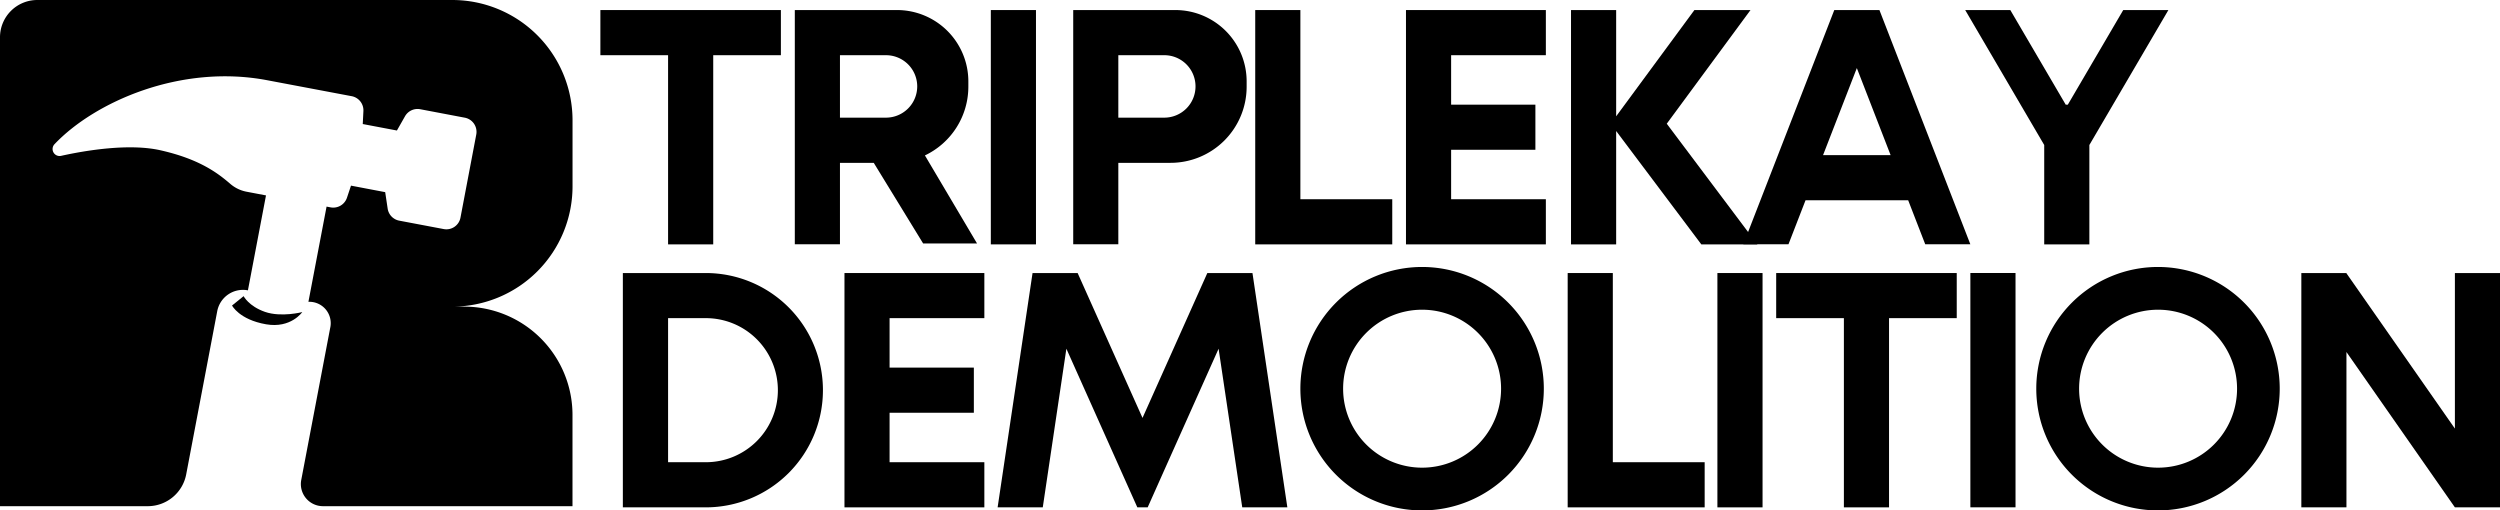 <svg xmlns="http://www.w3.org/2000/svg" viewBox="0 0 614.11 125.38"><g id="Layer_2" data-name="Layer 2"><g id="Layer_3" data-name="Layer 3"><path d="M140.64,45.77V29.55A29.55,29.55,0,0,0,111.09,0H9.16A9.16,9.16,0,0,0,0,9.16V124.34H36.29a9.61,9.61,0,0,0,9.45-7.82l7.62-40.07a6.44,6.44,0,0,1,7.54-5.13L65.34,48l-4.74-.9a8.56,8.56,0,0,1-4-1.91c-3.12-2.69-7.58-6.09-17.12-8.26-7.69-1.76-18.37,0-24.5,1.36a1.72,1.72,0,0,1-1.58-2.88c9.89-10.41,31-19.75,52.25-15.7L86.4,23.63a3.54,3.54,0,0,1,2.87,3.65l-.16,3.19,8.39,1.59,2-3.52a3.54,3.54,0,0,1,3.72-1.71l10.9,2.07A3.54,3.54,0,0,1,117,33l-3.88,20.42A3.52,3.52,0,0,1,109,56.27L98.06,54.2a3.54,3.54,0,0,1-2.84-3l-.6-4-8.4-1.6-1,3a3.55,3.55,0,0,1-4,2.34l-1-.19L75.76,74.14A5.25,5.25,0,0,1,81.1,80.6L74,117.9a5.43,5.43,0,0,0,5.33,6.44h61.3V101.93A26.61,26.61,0,0,0,114,75.32h-2.94A29.55,29.55,0,0,0,140.64,45.77Z"/><path d="M65.09,76.61c-4-1.4-5.25-3.86-5.25-3.86L57,75.05s1.76,3.46,8.35,4.61c6.11,1.07,8.9-3,8.9-3S69.11,78,65.09,76.61Z"/><path d="M287.53,40h0a18.7,18.7,0,0,0,18.7-18.7V20A17.52,17.52,0,0,0,288.71,2.47H263.63V60h11.08V40ZM274.71,13.56H286a7.66,7.66,0,0,1,7.67,7.67h0A7.67,7.67,0,0,1,286,28.9H274.71Z"/><polygon points="191.82 2.47 147.48 2.47 147.48 13.56 164.11 13.56 164.11 60.03 175.2 60.03 175.2 13.56 191.82 13.56 191.82 2.47"/><rect x="220.16" y="25.71" width="57.56" height="11.09" transform="translate(280.19 -217.69) rotate(90)"/><polygon points="521.56 2.47 507.95 25.71 507.43 25.71 493.82 2.47 482.74 2.47 502.15 35.62 502.15 60.03 513.24 60.03 513.24 35.62 532.65 2.47 521.56 2.47"/><polygon points="431.69 60.03 409.43 30.39 430 2.47 416.22 2.47 397 28.57 397 2.47 385.91 2.47 385.91 60.03 397 60.03 397 32.18 417.92 60.03 431.69 60.03"/><polygon points="319.43 48.94 319.43 2.47 308.34 2.47 308.34 60.03 309.86 60.03 319.43 60.03 342 60.03 342 48.94 319.43 48.94"/><polygon points="379.73 13.56 379.73 2.47 356.46 2.47 347.59 2.47 345.37 2.47 345.37 60.03 347.59 60.03 356.46 60.03 379.73 60.03 379.73 48.94 356.46 48.94 356.46 36.79 377.16 36.79 377.16 25.71 356.46 25.71 356.46 13.56 379.73 13.56"/><path d="M472.92,60H484L461.67,2.47H450.58L428.24,60h11.09l4.19-10.81h25.21Zm-25.1-21.89,8.3-21.39,8.3,21.39Z"/><path d="M226.76,59.8H240l-12.8-21.62a18.71,18.71,0,0,0,10.67-16.9V20A17.53,17.53,0,0,0,220.33,2.47H195.24V60h11.09V40h8.3ZM206.33,13.56h11.31a7.67,7.67,0,0,1,7.67,7.67h0a7.68,7.68,0,0,1-7.67,7.67H206.33Z"/><polygon points="480.66 67.07 436.31 67.07 436.31 78.15 452.94 78.15 452.94 124.63 464.03 124.63 464.03 78.15 480.66 78.15 480.66 67.07"/><polygon points="396.18 113.54 396.18 67.07 385.09 67.07 385.09 124.63 386.6 124.63 396.18 124.63 418.74 124.63 418.74 113.54 396.18 113.54"/><path d="M164.11,67.07H153v57.56h20.37a28.79,28.79,0,0,0,28.78-28.78h0a28.78,28.78,0,0,0-28.78-28.78Zm0,46.47V78.15h9.28a17.69,17.69,0,0,1,17.69,17.7h0a17.69,17.69,0,0,1-17.69,17.69Z"/><rect x="398.64" y="90.3" width="57.56" height="11.09" transform="translate(523.26 -331.57) rotate(90)"/><rect x="460.77" y="90.3" width="57.56" height="11.09" transform="translate(585.4 -393.71) rotate(90)"/><polygon points="603.03 67.07 603.03 105.28 576.39 67.13 576.39 67.07 565.31 67.07 565.31 124.63 576.39 124.63 576.39 86.47 603.03 124.63 614.11 124.63 614.11 67.07 603.03 67.07"/><polygon points="241.8 78.15 241.8 67.07 218.52 67.07 209.66 67.07 207.44 67.07 207.44 124.63 209.66 124.63 218.52 124.63 241.8 124.63 241.8 113.54 218.52 113.54 218.52 101.39 239.22 101.39 239.22 90.3 218.52 90.3 218.52 78.15 241.8 78.15"/><path d="M530.12,65.58A29.9,29.9,0,1,0,560,95.48,29.9,29.9,0,0,0,530.12,65.58Zm0,49.3a19.4,19.4,0,1,1,19.4-19.4A19.39,19.39,0,0,1,530.12,114.88Z"/><path d="M349.33,65.58a29.9,29.9,0,1,0,29.9,29.9A29.9,29.9,0,0,0,349.33,65.58Zm0,49.3a19.4,19.4,0,1,1,19.4-19.4A19.39,19.39,0,0,1,349.33,114.88Z"/><polygon points="316.23 124.63 307.66 67.07 296.57 67.07 296.57 67.08 280.65 102.66 264.72 67.08 264.73 67.07 253.64 67.07 245.06 124.63 256.15 124.63 261.95 85.66 275.1 115.06 279.38 124.63 281.92 124.63 286.19 115.06 299.34 85.66 305.15 124.63 316.23 124.63"/></g></g></svg>